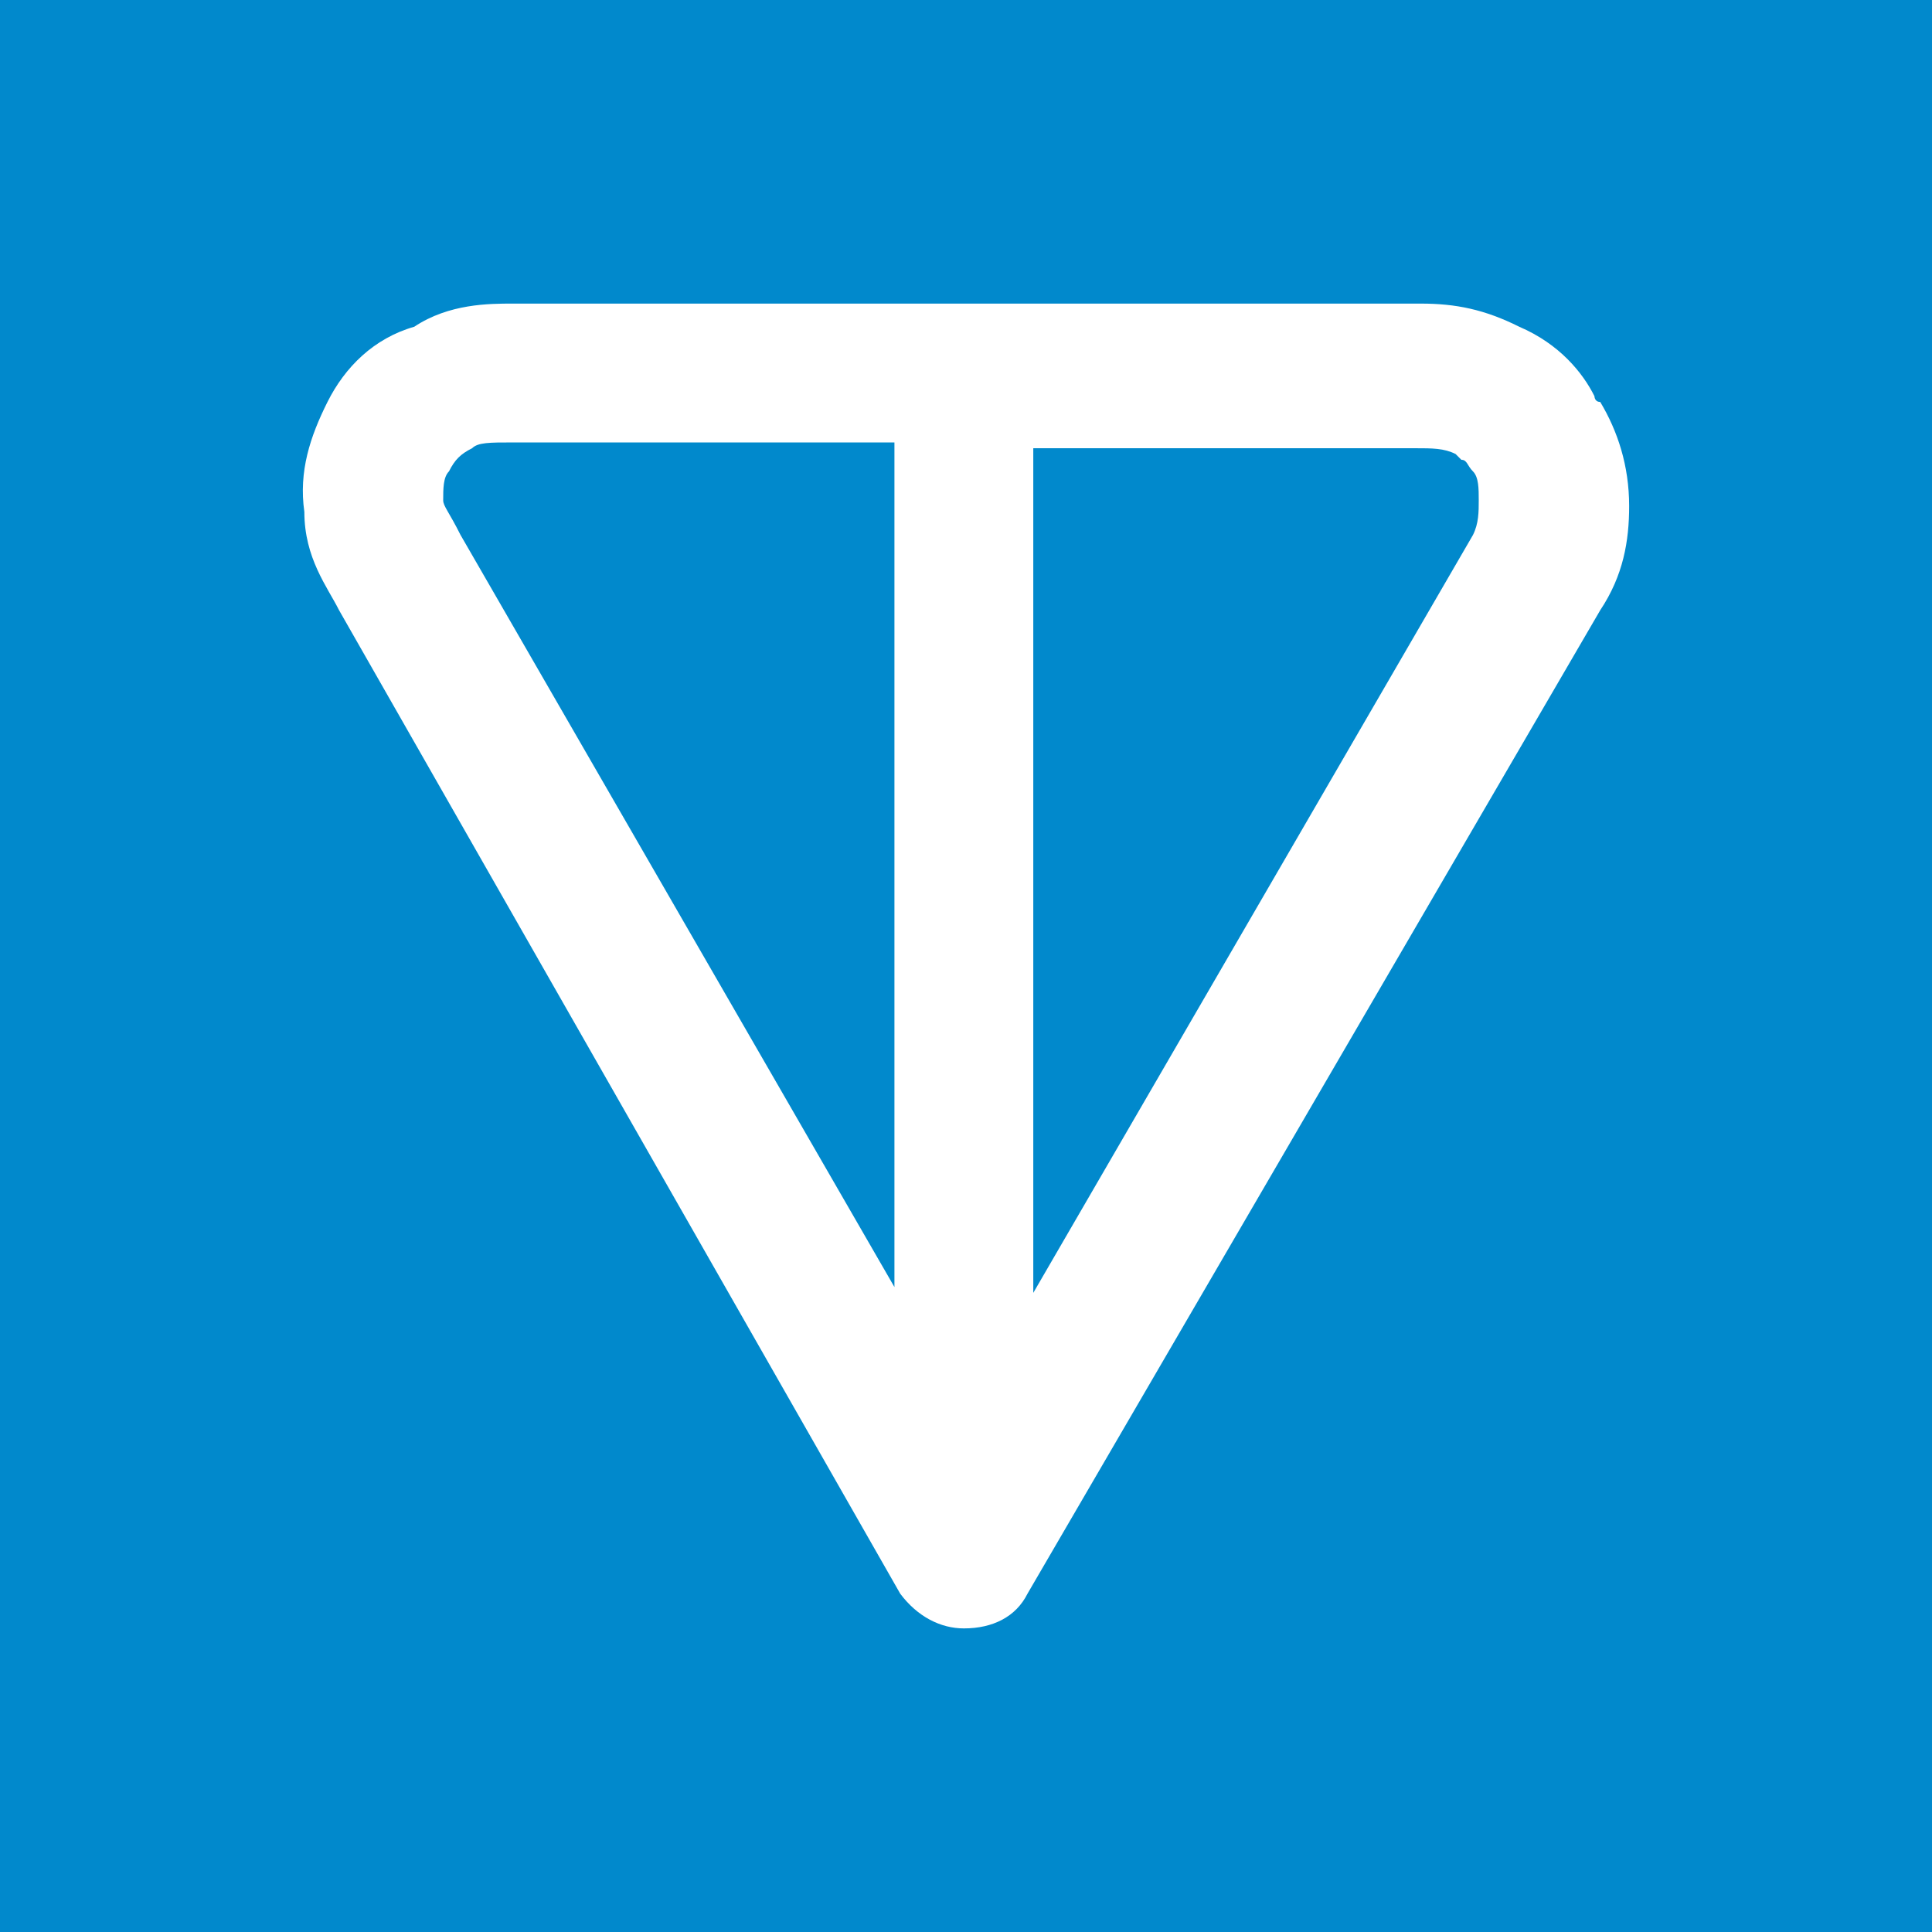 <?xml version="1.0" encoding="UTF-8" standalone="no"?><!-- Generator: Gravit.io --><svg xmlns="http://www.w3.org/2000/svg" xmlns:xlink="http://www.w3.org/1999/xlink" style="isolation:isolate" viewBox="0 0 350 350" width="350pt" height="350pt"><rect x="0" y="0" width="350" height="350" fill="#333333" stroke="none"/><defs><clipPath id="_clipPath_gvHyIVFJ23aSjiRKqWgCWOHCVktpOaI6"><rect width="350" height="350"/></clipPath></defs><g clip-path="url(#_clipPath_gvHyIVFJ23aSjiRKqWgCWOHCVktpOaI6)"><rect width="350" height="350" style="fill:rgb(1,137,204)"/><g><path d=" M 92.866 55 L 257.407 55 C 263.695 55 268.935 56.048 275.224 59.192 C 282.56 62.336 286.752 67.576 288.848 71.769 C 288.848 71.769 288.848 72.817 289.896 72.817 C 293.04 78.057 295.136 84.345 295.136 91.681 C 295.136 97.969 294.088 104.258 289.896 110.546 C 289.896 110.546 289.896 110.546 289.896 110.546 L 186.141 288.712 C 184.045 292.904 179.852 295 174.612 295 C 170.42 295 166.228 292.904 163.084 288.712 L 61.425 110.546 C 61.425 110.546 61.425 110.546 61.425 110.546 C 59.328 106.354 55.136 101.114 55.136 92.729 C 54.088 85.393 56.184 79.105 59.328 72.817 C 62.473 66.528 67.713 61.288 75.049 59.192 C 81.337 55 88.673 55 92.866 55 Z  M 162.036 80.153 L 92.866 80.153 C 88.673 80.153 86.577 80.153 85.529 81.201 C 83.433 82.249 82.385 83.297 81.337 85.393 C 80.289 86.441 80.289 88.537 80.289 90.633 C 80.289 91.681 81.337 92.729 83.433 96.921 C 83.433 96.921 83.433 96.921 83.433 96.921 L 162.036 233.166 L 162.036 80.153 Z  M 187.189 80.153 L 187.189 234.214 L 266.839 96.921 C 267.887 94.825 267.887 92.729 267.887 90.633 C 267.887 88.537 267.887 86.441 266.839 85.393 C 265.791 84.345 265.791 83.297 264.743 83.297 C 264.743 83.297 263.695 82.249 263.695 82.249 C 261.599 81.201 259.503 81.201 256.359 81.201 L 187.189 81.201 L 187.189 80.153 Z " fill-rule="evenodd" fill="rgb(255,255,255)"/></g></g></svg>